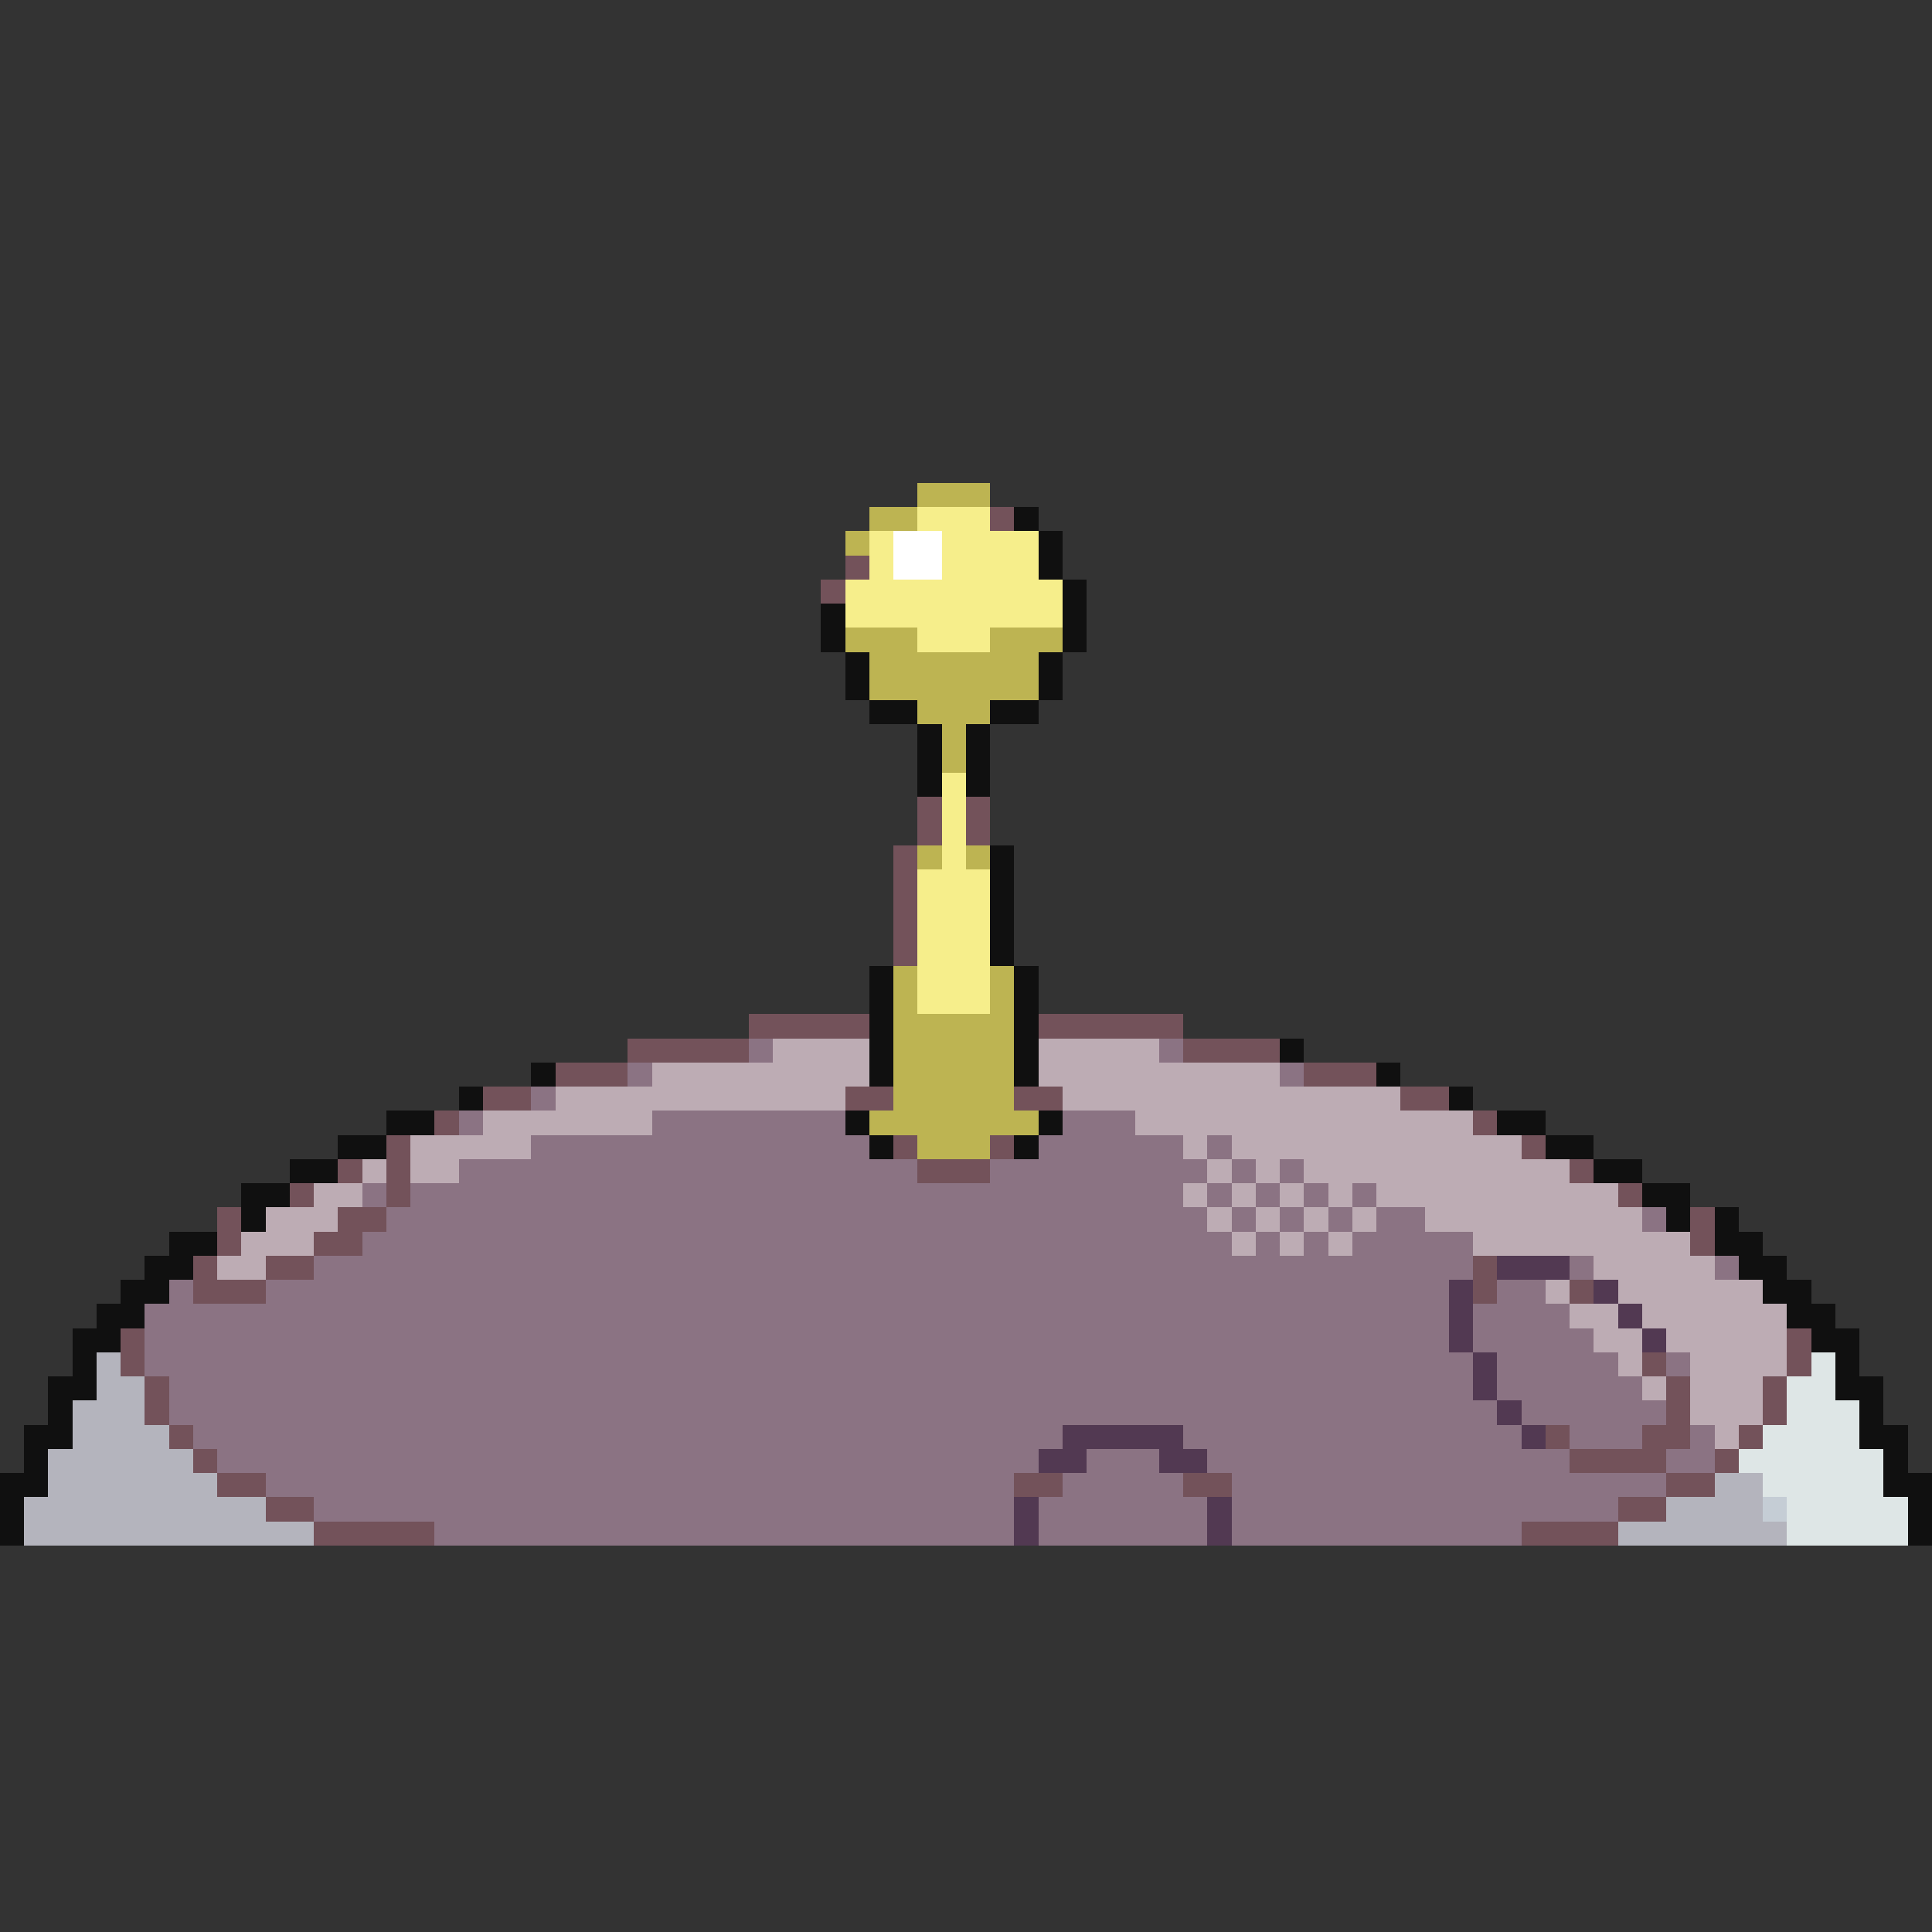 <svg xmlns="http://www.w3.org/2000/svg" viewBox="0 -0.5 80 80" shape-rendering="crispEdges">
<rect x="0" y="-0.5" width="80" height="80" fill="#333333" stroke="none"/>
<path stroke="#bdb452" d="M38 20h3M36 21h2M35 22h1M35 26h3M41 26h3M36 27h7M36 28h7M38 29h3M39 30h1M39 31h1M38 35h1M40 35h1M37 40h1M41 40h1M37 41h1M41 41h1M37 42h5M37 43h5M37 44h5M37 45h5M36 46h7M38 47h3" />
<path stroke="#f6ee8b" d="M38 21h3M36 22h1M39 22h4M36 23h1M39 23h4M35 24h9M35 25h9M38 26h3M39 32h1M39 33h1M39 34h1M39 35h1M38 36h3M38 37h3M38 38h3M38 39h3M38 40h3M38 41h3" />
<path stroke="#73525a" d="M41 21h1M35 23h1M34 24h1M38 33h1M40 33h1M38 34h1M40 34h1M37 35h1M37 36h1M37 37h1M37 38h1M37 39h1M31 42h5M43 42h6M26 43h5M49 43h4M23 44h3M54 44h3M20 45h2M35 45h2M42 45h2M58 45h2M18 46h1M61 46h1M16 47h1M37 47h1M41 47h1M63 47h1M14 48h1M16 48h1M38 48h3M65 48h1M12 49h1M16 49h1M67 49h1M9 50h1M14 50h2M70 50h1M9 51h1M13 51h2M70 51h1M8 52h1M11 52h2M61 52h1M8 53h3M61 53h1M65 53h1M5 55h1M74 55h1M5 56h1M68 56h1M74 56h1M6 57h1M69 57h1M73 57h1M6 58h1M69 58h1M73 58h1M7 59h1M64 59h1M68 59h2M72 59h1M8 60h1M65 60h4M71 60h1M9 61h2M42 61h2M49 61h2M69 61h2M11 62h2M67 62h2M13 63h5M63 63h4" />
<path stroke="#101010" d="M42 21h1M43 22h1M43 23h1M44 24h1M34 25h1M44 25h1M34 26h1M44 26h1M35 27h1M43 27h1M35 28h1M43 28h1M36 29h2M41 29h2M38 30h1M40 30h1M38 31h1M40 31h1M38 32h1M40 32h1M41 35h1M41 36h1M41 37h1M41 38h1M41 39h1M36 40h1M42 40h1M36 41h1M42 41h1M36 42h1M42 42h1M36 43h1M42 43h1M53 43h1M22 44h1M36 44h1M42 44h1M57 44h1M19 45h1M60 45h1M16 46h2M35 46h1M43 46h1M62 46h2M14 47h2M36 47h1M42 47h1M64 47h2M12 48h2M66 48h2M10 49h2M68 49h2M10 50h1M69 50h1M71 50h1M7 51h2M71 51h2M6 52h2M72 52h2M5 53h2M73 53h2M4 54h2M74 54h2M3 55h2M75 55h2M3 56h1M76 56h1M2 57h2M76 57h2M2 58h1M77 58h1M1 59h2M77 59h2M1 60h1M78 60h1M0 61h2M78 61h2M0 62h1M79 62h1M0 63h1M79 63h1" />
<path stroke="#ffffff" d="M37 22h2M37 23h2" />
<path stroke="#8b7383" d="M31 43h1M48 43h1M26 44h1M53 44h1M22 45h1M19 46h1M27 46h8M44 46h3M22 47h14M43 47h6M50 47h1M19 48h19M41 48h9M51 48h1M53 48h1M15 49h1M17 49h32M50 49h1M52 49h1M54 49h1M56 49h1M16 50h34M51 50h1M53 50h1M55 50h1M57 50h2M68 50h1M15 51h36M52 51h1M54 51h1M56 51h5M13 52h48M65 52h1M71 52h1M7 53h1M11 53h49M62 53h2M6 54h54M61 54h4M6 55h54M61 55h5M6 56h55M62 56h5M69 56h1M7 57h54M62 57h6M7 58h55M63 58h6M8 59h36M49 59h14M65 59h3M70 59h1M9 60h34M45 60h3M50 60h15M69 60h2M11 61h31M44 61h5M51 61h18M13 62h29M43 62h7M51 62h16M18 63h24M43 63h7M51 63h12" />
<path stroke="#bdacb4" d="M32 43h4M43 43h5M27 44h9M43 44h10M23 45h12M44 45h14M20 46h7M47 46h14M17 47h5M49 47h1M51 47h12M15 48h1M17 48h2M50 48h1M52 48h1M54 48h11M13 49h2M49 49h1M51 49h1M53 49h1M55 49h1M57 49h10M11 50h3M50 50h1M52 50h1M54 50h1M56 50h1M59 50h9M10 51h3M51 51h1M53 51h1M55 51h1M61 51h9M9 52h2M66 52h5M64 53h1M67 53h6M65 54h2M68 54h6M66 55h2M69 55h5M67 56h1M70 56h4M68 57h1M70 57h3M70 58h3M71 59h1" />
<path stroke="#523952" d="M62 52h3M60 53h1M66 53h1M60 54h1M67 54h1M60 55h1M68 55h1M61 56h1M61 57h1M62 58h1M44 59h5M63 59h1M43 60h2M48 60h2M42 62h1M50 62h1M42 63h1M50 63h1" />
<path stroke="#b4b4bd" d="M4 56h1M4 57h2M3 58h3M3 59h4M2 60h6M2 61h7M71 61h2M1 62h10M69 62h4M1 63h12M67 63h7" />
<path stroke="#dee6e6" d="M75 56h1M74 57h2M74 58h3M73 59h4M72 60h6M73 61h5M74 62h5M74 63h5" />
<path stroke="#c5cdd5" d="M73 62h1" />
</svg>